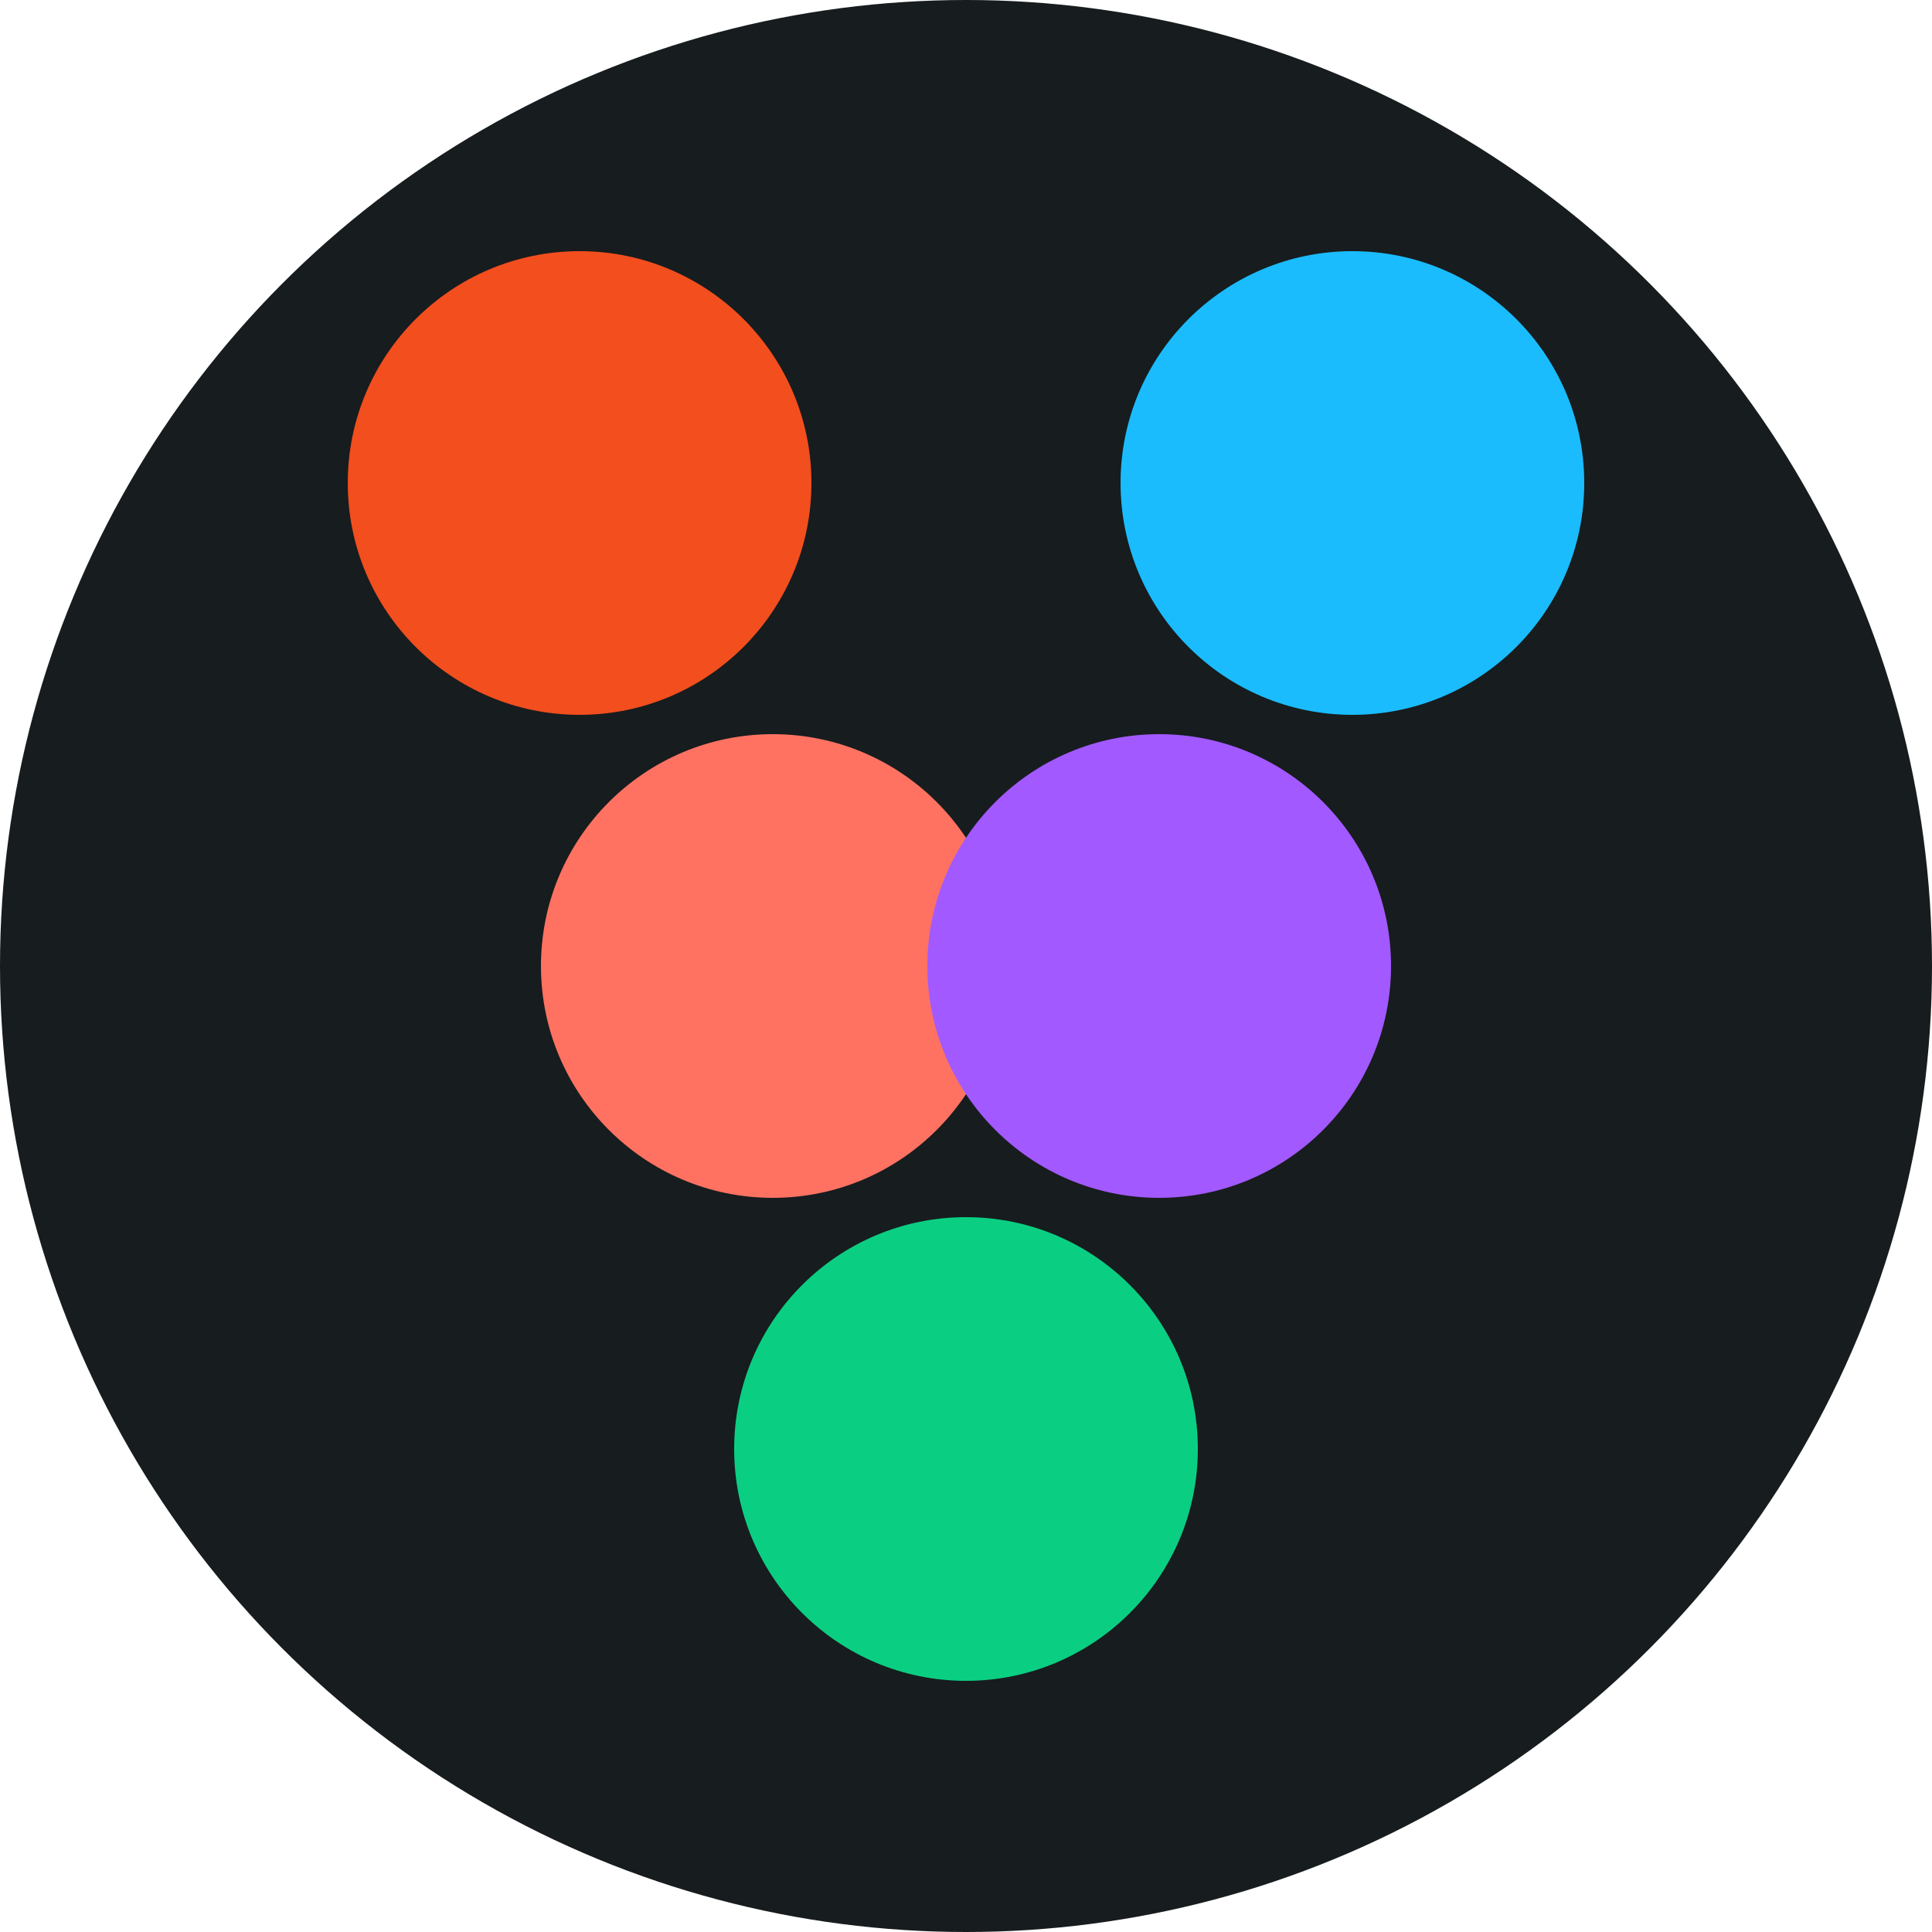 <svg width="32" height="32" viewBox="0 0 100 100" fill="none" xmlns="http://www.w3.org/2000/svg">
  <!-- Dark circle background -->
  <circle cx="50" cy="50" r="50" fill="#171c1e"></circle>
  <!-- Logo circles with overlapping positioning like logo.svg -->
  <circle cx="30" cy="25" r="12" fill="#F24E1E"></circle>
  <circle cx="40" cy="50" r="12" fill="#FF7262"></circle>
  <circle cx="70" cy="25" r="12" fill="#1ABCFE"></circle>
  <circle cx="60" cy="50" r="12" fill="#A259FF"></circle>
  <circle cx="50" cy="75" r="12" fill="#0ACF83"></circle>
</svg>
